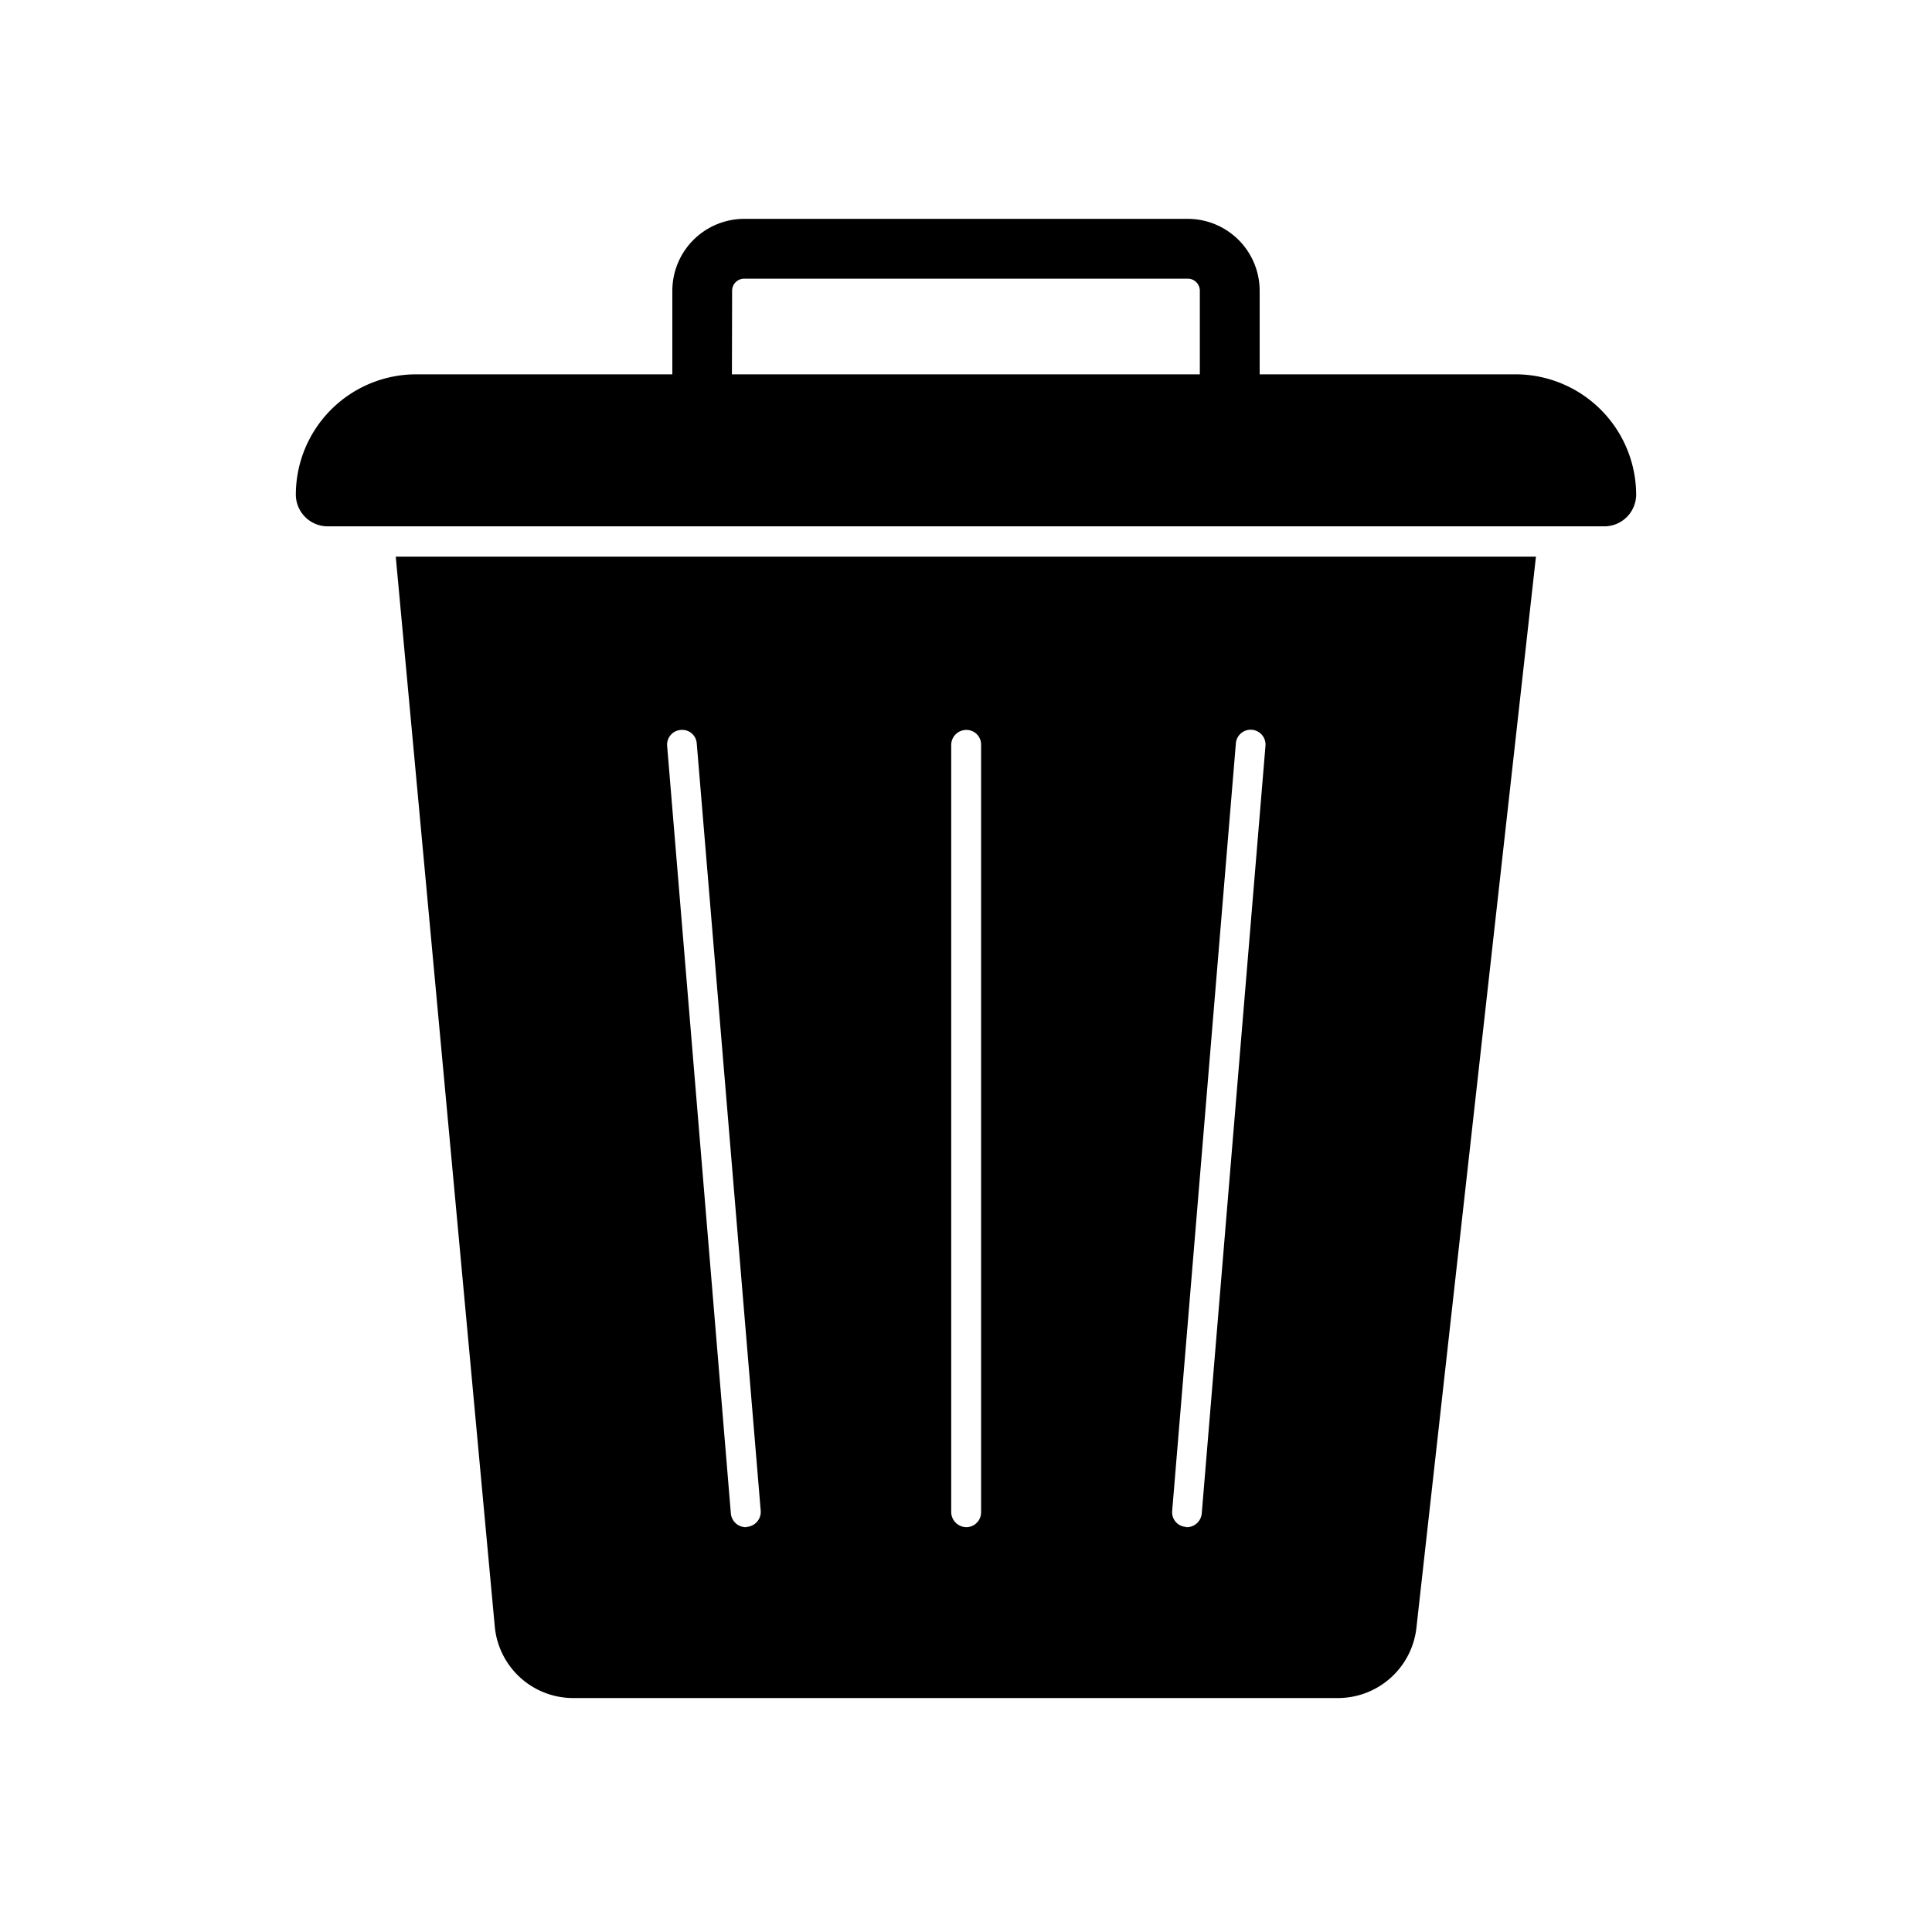 <svg id="glyph" height="512" viewBox="0 0 64 64" width="512" xmlns="http://www.w3.org/2000/svg"><path d="m50.214 12.4h-8.486v-2.769a2.384 2.384 0 0 0 -2.382-2.381h-14.692a2.384 2.384 0 0 0 -2.382 2.381v2.769h-8.486a3.99 3.99 0 0 0 -3.986 3.987 1.056 1.056 0 0 0 1.049 1.049h42.305a1.056 1.056 0 0 0 1.046-1.049 4 4 0 0 0 -3.986-3.987zm-25.962-2.769a.4.4 0 0 1 .4-.4h14.694a.4.4 0 0 1 .4.4v2.769h-15.5z"/><path d="m13.11 18.44 3.28 35.44a2.609 2.609 0 0 0 2.6 2.37h25.33a2.618 2.618 0 0 0 2.6-2.32l3.96-35.49zm11.63 32.14a.06.06 0 0 1 -.04.01.5.5 0 0 1 -.49-.46l-2.11-25.42a.488.488 0 0 1 .46-.53.481.481 0 0 1 .52.44l2.12 25.43a.5.5 0 0 1 -.46.53zm7.76-.49a.493.493 0 0 1 -.49.5.508.508 0 0 1 -.5-.5v-25.42a.5.5 0 0 1 .5-.49.484.484 0 0 1 .49.49zm7.31.04a.5.5 0 0 1 -.48.46.09.09 0 0 1 -.05-.01.486.486 0 0 1 -.45-.53l2.11-25.43a.492.492 0 0 1 .98.09z"/></svg>